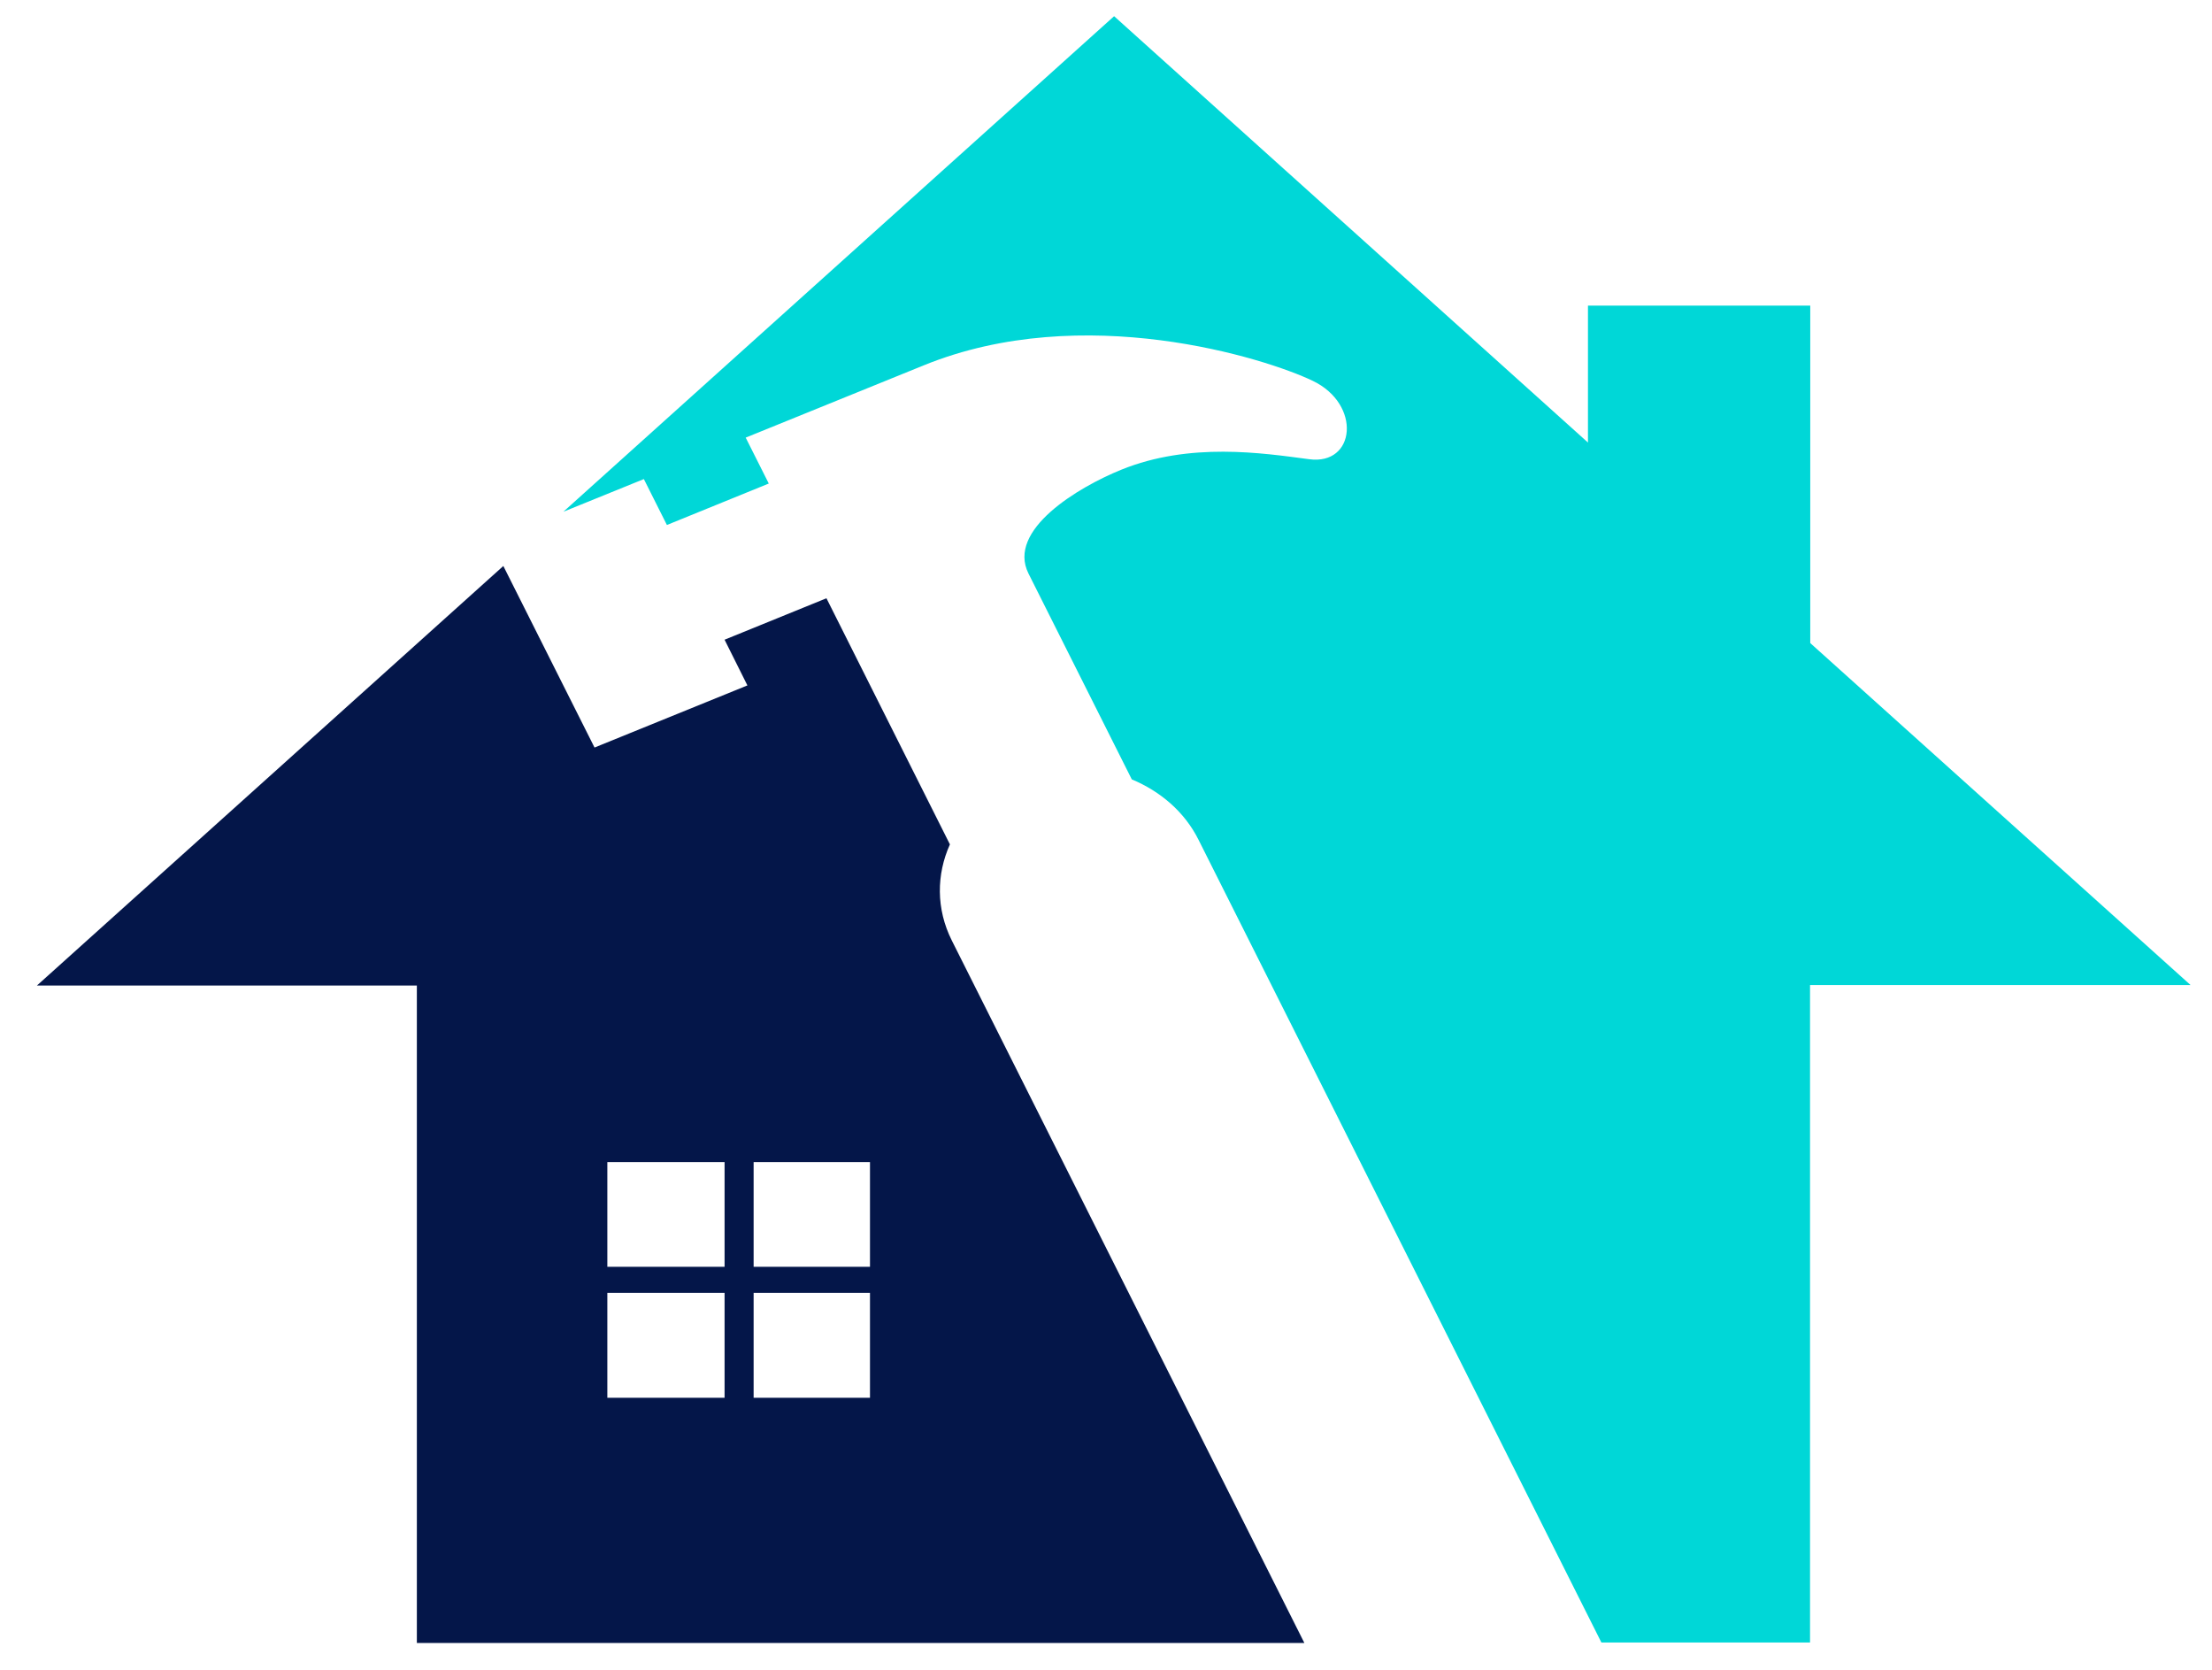 <svg width="53" height="40" viewBox="0 0 53 40" fill="none" xmlns="http://www.w3.org/2000/svg">
<path d="M43.374 15.405V7.321H38.048V10.601L26.694 0.388L13.498 12.259L15.427 11.476L15.979 12.576L18.42 11.583L17.867 10.483L22.14 8.749C25.957 7.198 30.322 8.58 31.452 9.122C32.629 9.685 32.481 11.153 31.365 11C30.245 10.852 28.51 10.586 26.868 11.251C25.834 11.67 24.12 12.694 24.642 13.737L27.118 18.67C27.804 18.956 28.382 19.448 28.715 20.113L38.37 39.346H43.369V23.597H52.487L43.369 15.4L43.374 15.405Z" fill="#00D7D7"/>
<path d="M22.759 20.225L19.802 14.331L17.361 15.324L17.908 16.419L14.245 17.907L12.06 13.558L0.885 23.608H9.988V39.357H31.253L22.805 22.528C22.426 21.771 22.437 20.947 22.759 20.23V20.225ZM17.361 33.483H14.552V30.97H17.361V33.483ZM17.361 30.346H14.552V27.839H17.361V30.346ZM20.845 33.483H18.057V30.97H20.845V33.483ZM20.845 30.346H18.057V27.839H20.845V30.346Z" fill="#041649"/>
</svg>

